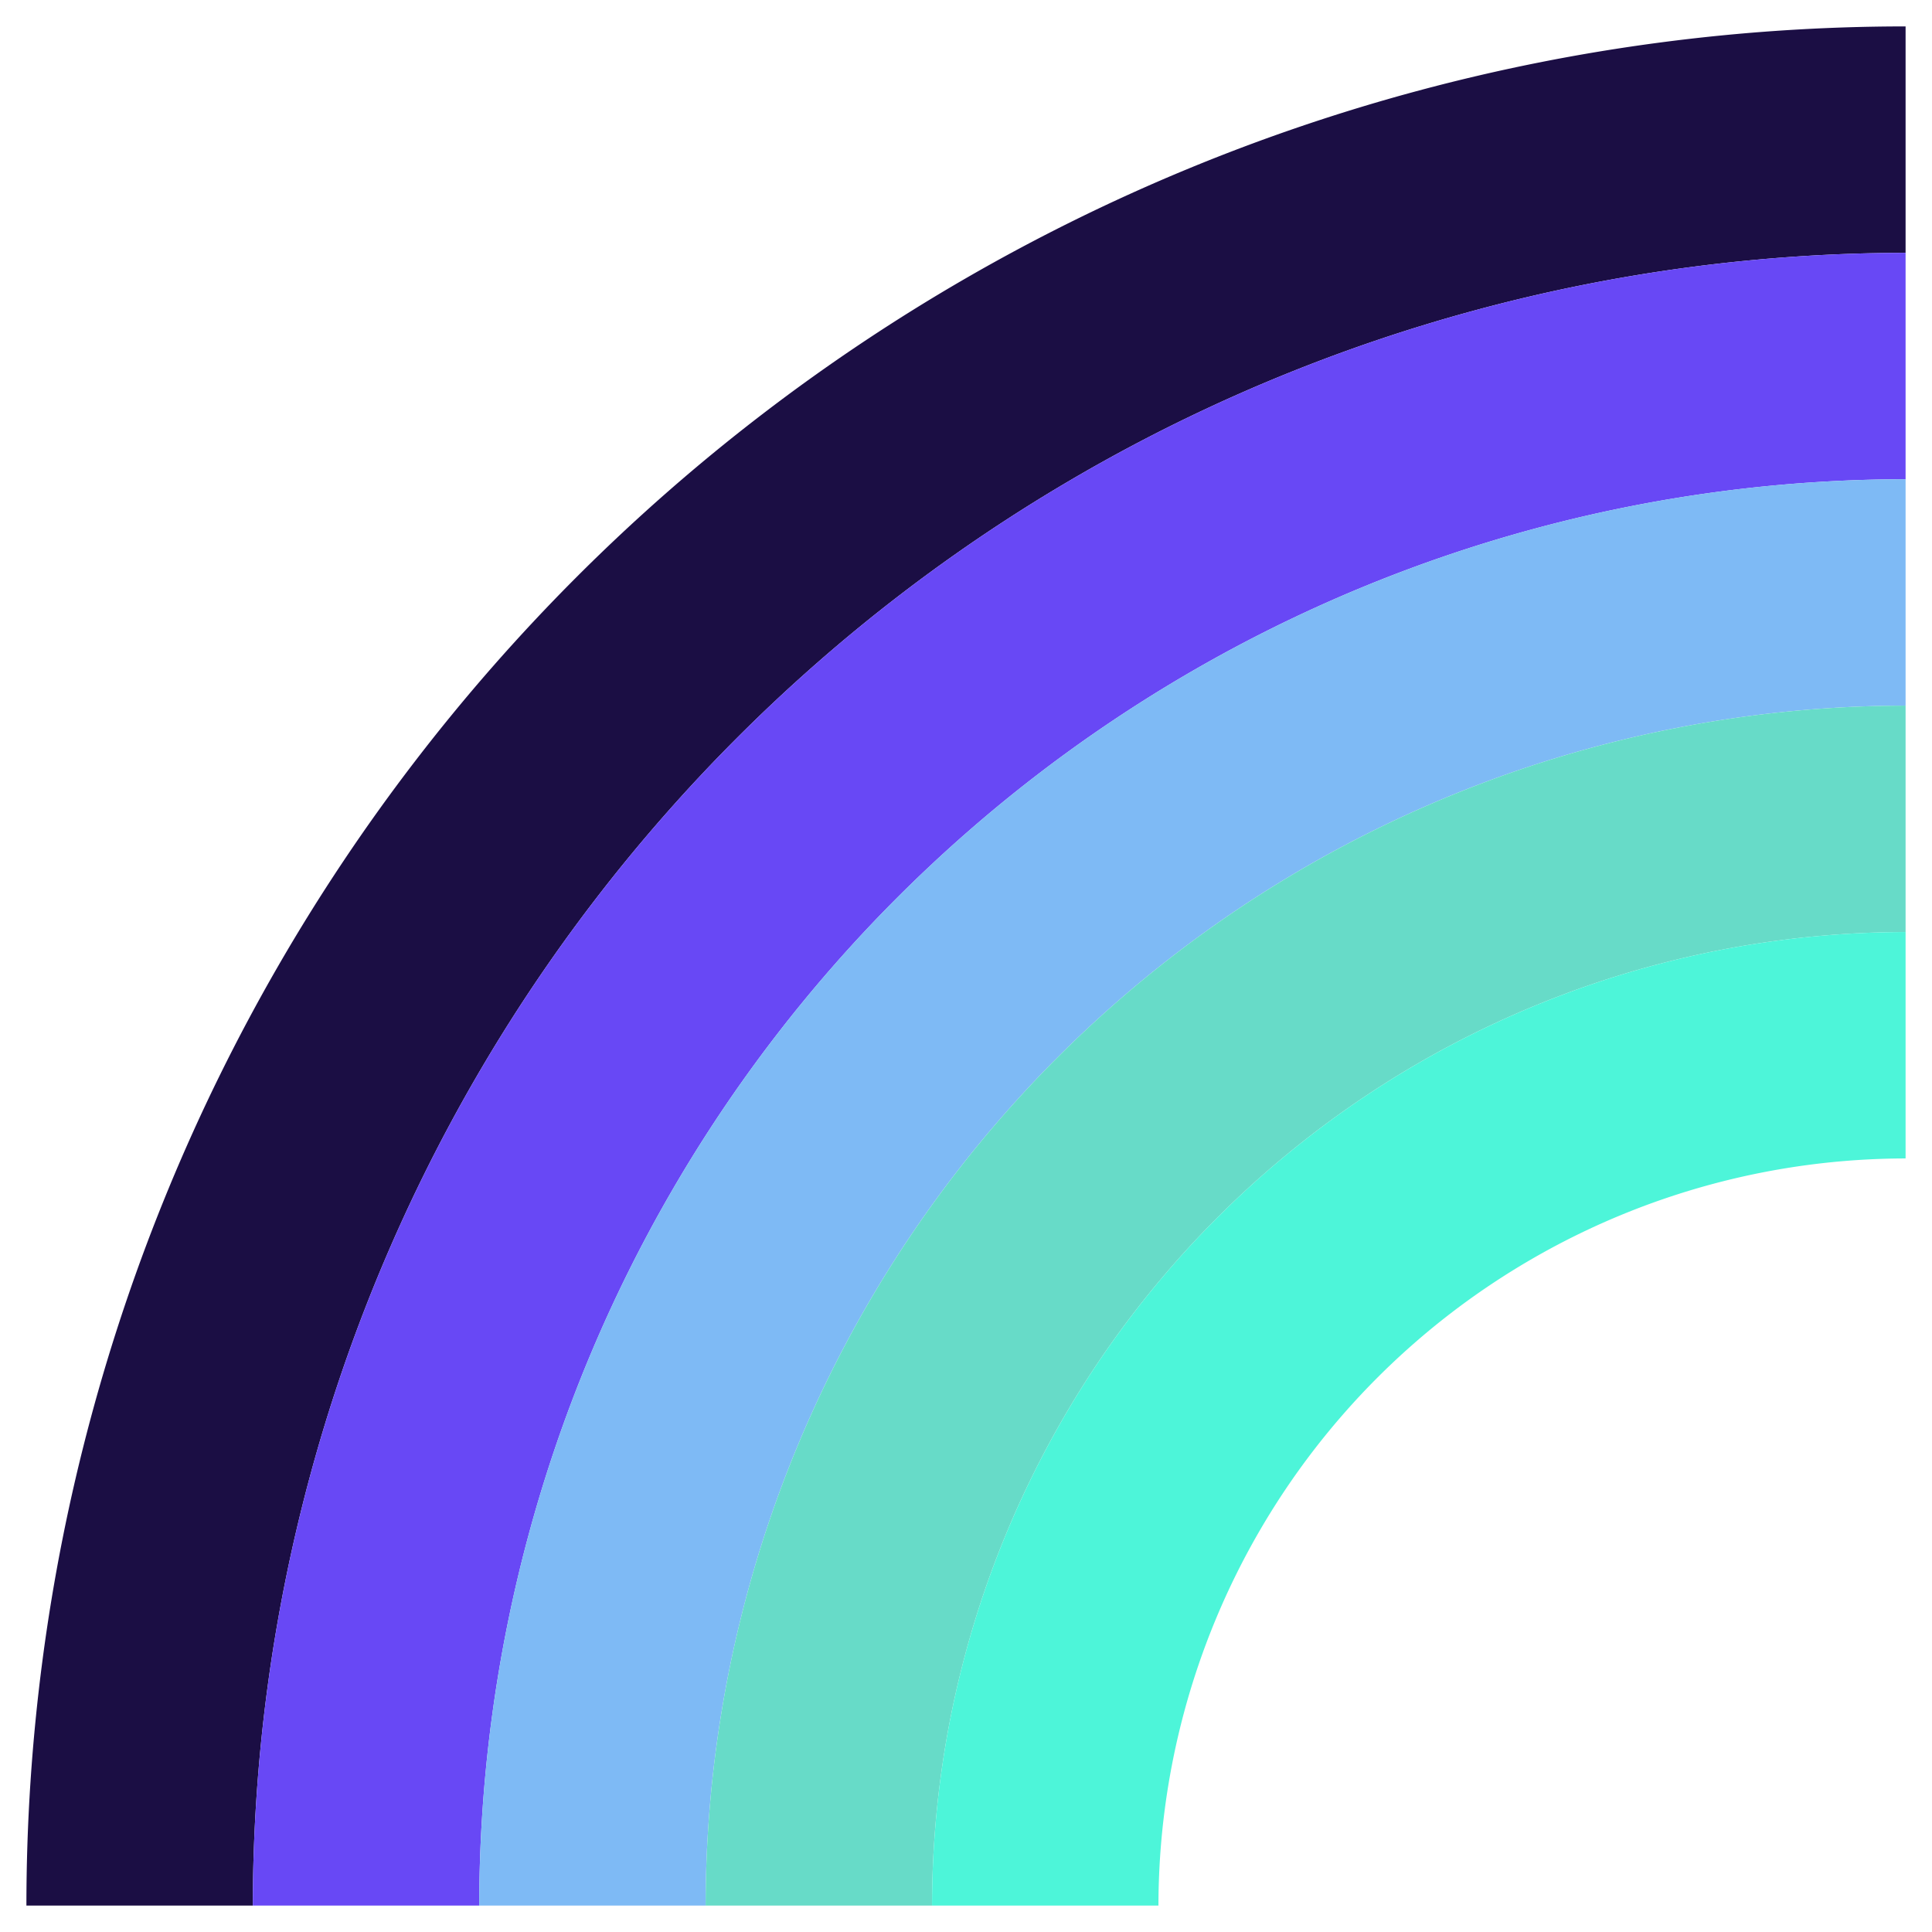 <svg xmlns="http://www.w3.org/2000/svg" height="512" viewBox="0 0 128 128" width="512">
    <g>
        <path d="m1.75 126.25h15a109.622 109.622 0 0 1 109.5-109.5v-15a124.5 124.5 0 0 0 -124.5 124.5z" fill="#1b0e44"/>
        <path d="m16.75 126.25h15a94.6 94.6 0 0 1 94.5-94.5v-15a109.622 109.622 0 0 0 -109.5 109.5z" fill="#6848f5"/>
        <path d="m31.75 126.25h15a79.585 79.585 0 0 1 79.5-79.5v-15a94.6 94.6 0 0 0 -94.5 94.5z" fill="#7ebaf5"/>
        <path d="m46.75 126.25h15a64.567 64.567 0 0 1 64.5-64.5v-15a79.585 79.585 0 0 0 -79.5 79.5z" fill="#67dbc8"/>
        <path d="m61.75 126.25h15a49.555 49.555 0 0 1 49.5-49.5v-15a64.567 64.567 0 0 0 -64.5 64.5z" fill="#4df5d9"/>
    </g>
</svg>